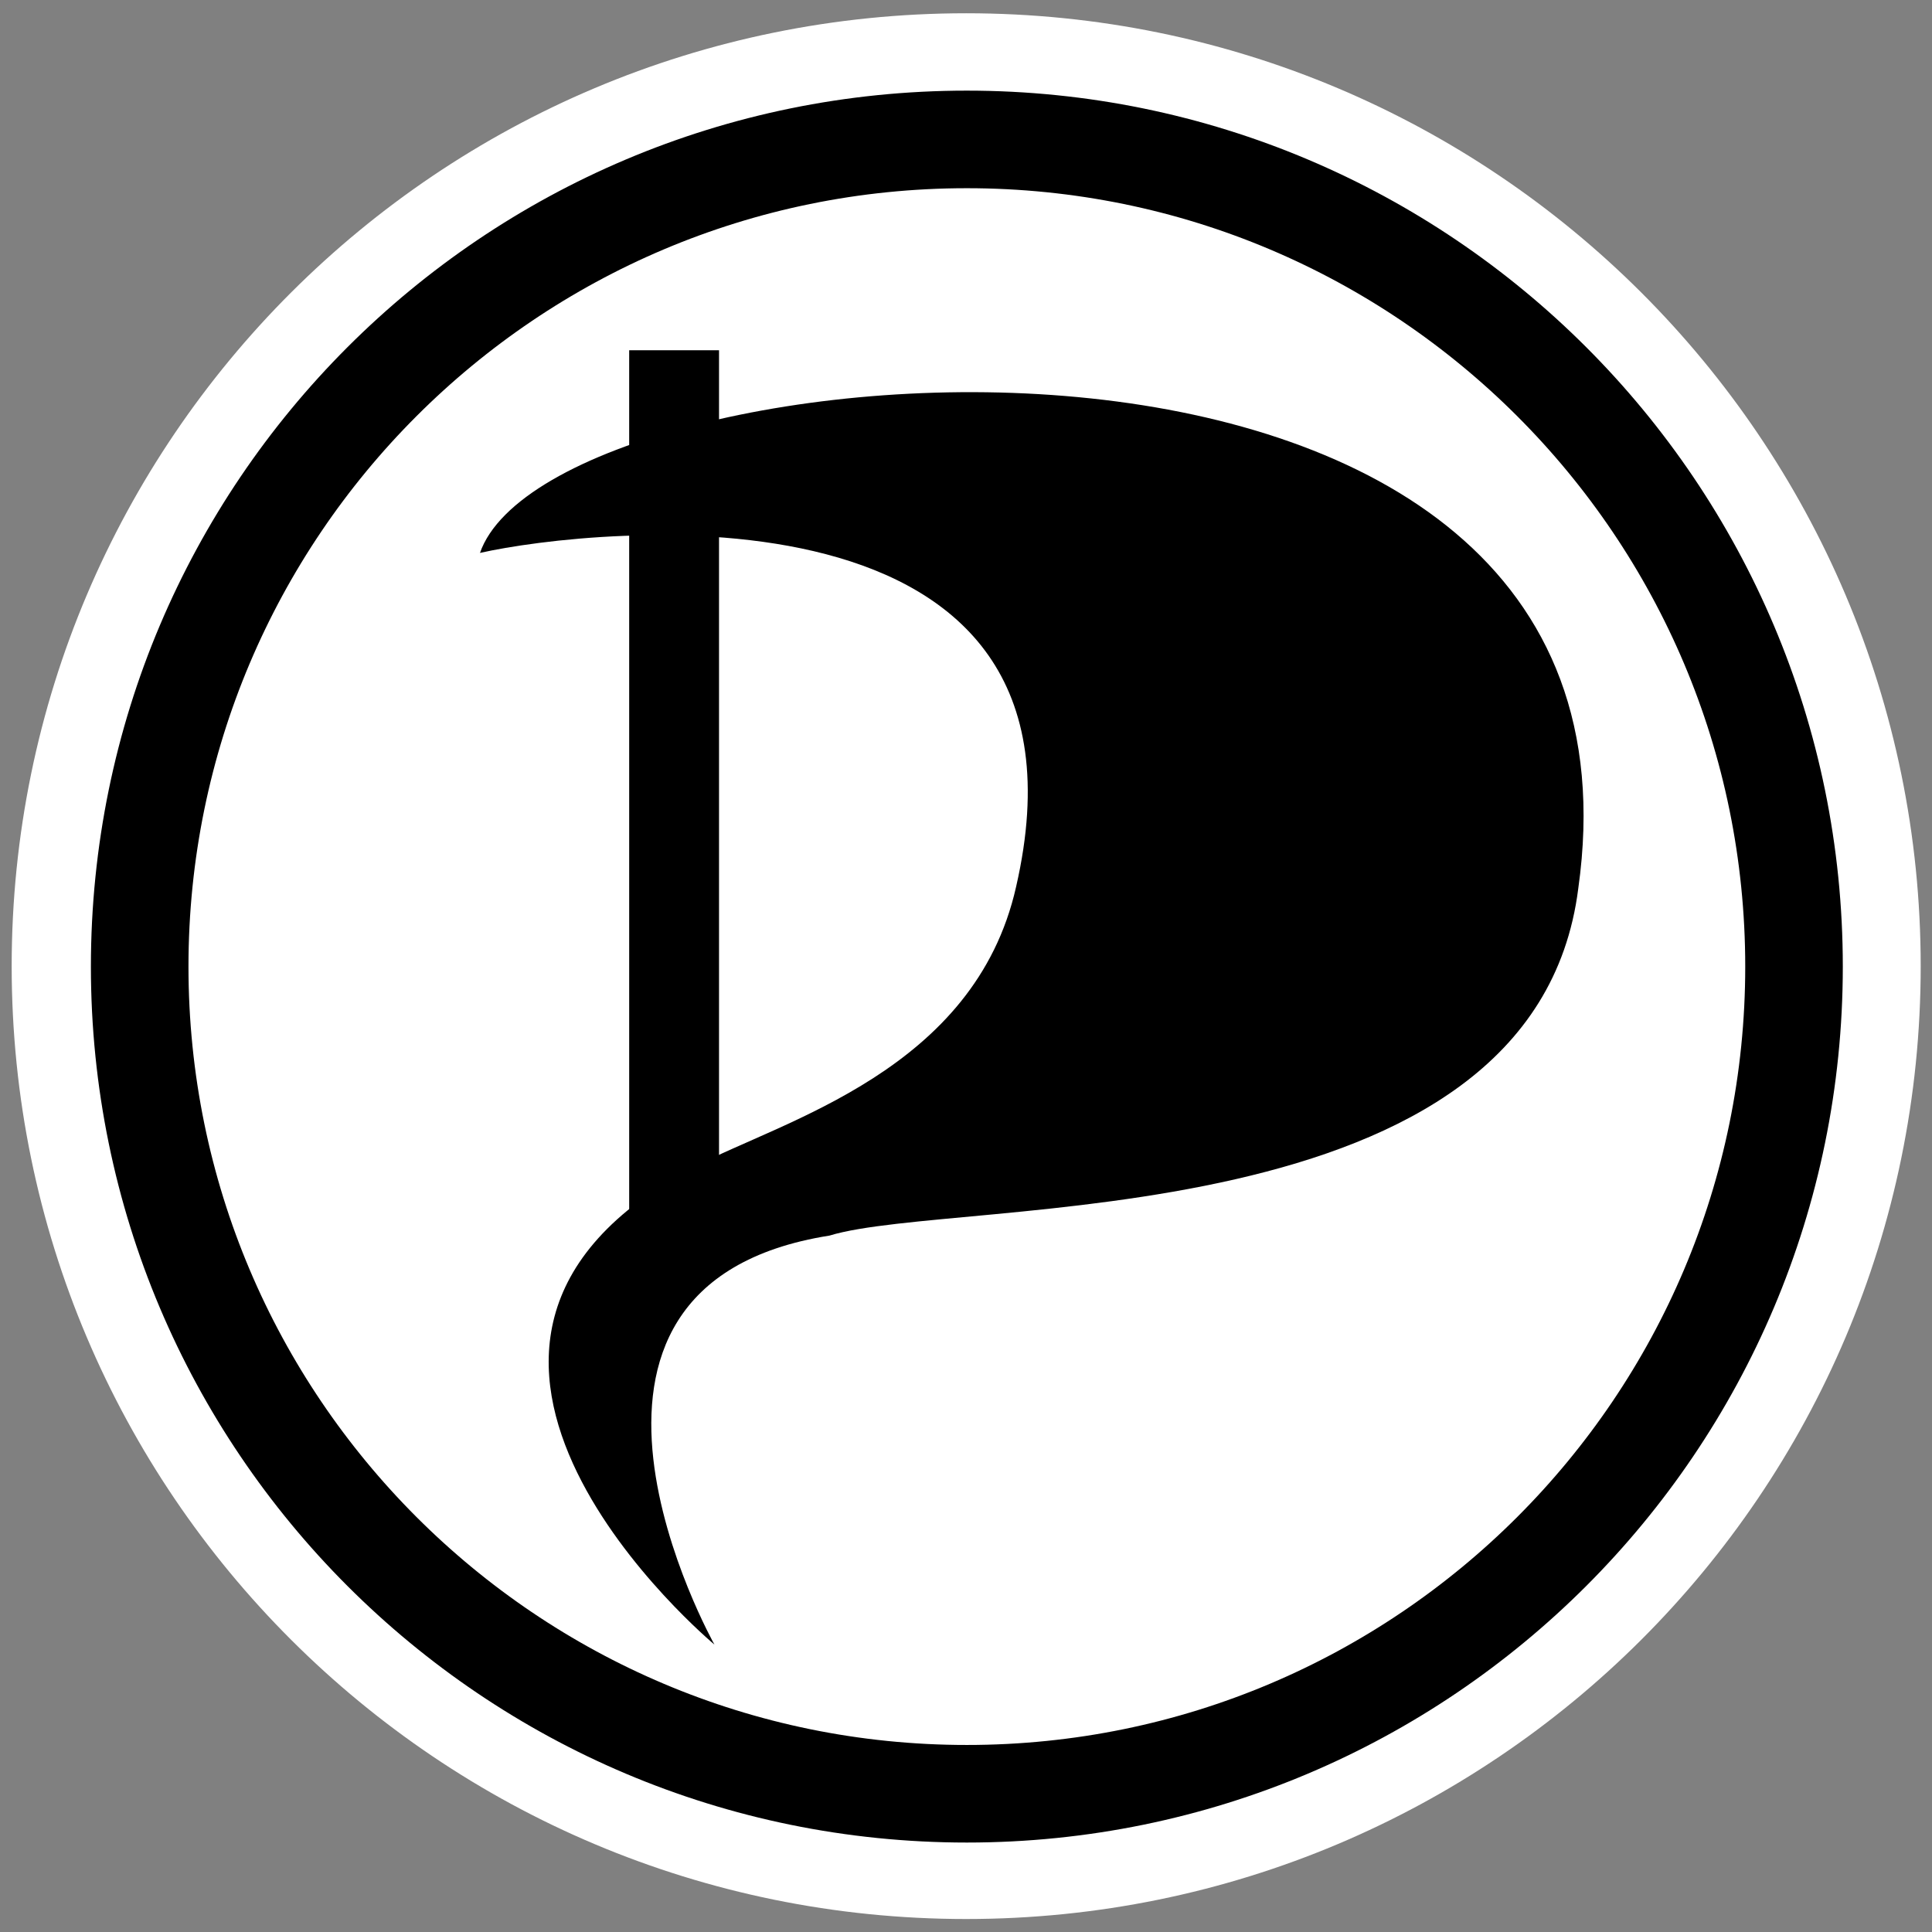 <?xml version="1.0" encoding="UTF-8" standalone="no"?>
<!-- lynXified with Inkscape (http://www.inkscape.org/) -->
<svg xmlns:dc="http://purl.org/dc/elements/1.1/" xmlns:cc="http://creativecommons.org/ns#" xmlns:rdf="http://www.w3.org/1999/02/22-rdf-syntax-ns#" xmlns:svg="http://www.w3.org/2000/svg" xmlns="http://www.w3.org/2000/svg" xmlns:sodipodi="http://sodipodi.sourceforge.net/DTD/sodipodi-0.dtd" xmlns:inkscape="http://www.inkscape.org/namespaces/inkscape" version="1.0" width="350.787" height="350.787" viewBox="-0.327 -0.089 463 463" id="svg2" xml:space="preserve" sodipodi:version="0.32" inkscape:version="0.46" sodipodi:docname="adesivo-signet.svg" inkscape:output_extension="org.inkscape.output.svg.inkscape" inkscape:export-filename="/RAM/adesivo.png" inkscape:export-xdpi="205.25" inkscape:export-ydpi="205.25"><rect x="-0.327" y="-0.089" width="463" height="463" fill="#808080" stroke="none"/><sodipodi:namedview inkscape:window-height="996" inkscape:window-width="1264" inkscape:pageshadow="2" inkscape:pageopacity="0" guidetolerance="10.0" gridtolerance="10.0" objecttolerance="10.0" borderopacity="0.776" bordercolor="#1250ba" pagecolor="#ff6600" id="base" showgrid="false" inkscape:zoom="2.3148895" inkscape:cx="176.29211" inkscape:cy="175.36781" inkscape:window-x="102" inkscape:window-y="24" inkscape:current-layer="svg2" borderlayer="true" inkscape:document-units="cm" showguides="true" inkscape:guide-bbox="true" units="cm" inkscape:showpageshadow="false" inkscape:window-maximized="0" fit-margin-top="0.1" fit-margin-left="0.1" fit-margin-right="0.1" fit-margin-bottom="0.1" inkscape:snap-global="false"><sodipodi:guide orientation="1,0" position="1688.585,1454.994" id="guide3160"/><inkscape:grid type="xygrid" id="grid3162" visible="true" enabled="true" empspacing="5" snapvisiblegridlinesonly="true" originx="518.968px" originy="-102.173px"/><sodipodi:guide orientation="0,1" position="174.935,334.341" id="guide3165"/><sodipodi:guide orientation="0,1" position="176.995,16.338" id="guide3167"/><sodipodi:guide orientation="0,1" position="174.052,316.752" id="guide3169"/><sodipodi:guide orientation="0,1" position="177.29,34.001" id="guide3171"/><sodipodi:guide orientation="0,1" position="172.236,348.258" id="guide2407"/><sodipodi:guide orientation="0,1" position="176.071,2.475" id="guide2409"/><sodipodi:guide orientation="1,0" position="34.02,171.737" id="guide2411"/><sodipodi:guide orientation="1,0" position="16.6,172.762" id="guide2413"/><sodipodi:guide orientation="1,0" position="2.136,176.095" id="guide2415"/><sodipodi:guide orientation="1,0" position="317.02,166.615" id="guide2417"/><sodipodi:guide orientation="1,0" position="334.571,159.546" id="guide2419"/><sodipodi:guide orientation="1,0" position="348.695,177.77" id="guide2421"/><sodipodi:guide orientation="1,0" position="348.831,165.031" id="guide3018"/></sodipodi:namedview>
	<defs id="defs4"><inkscape:perspective sodipodi:type="inkscape:persp3d" inkscape:vp_x="0 : 231.5 : 1" inkscape:vp_y="0 : 1000 : 0" inkscape:vp_z="463 : 231.5 : 1" inkscape:persp3d-origin="231.5 : 154.33333 : 1" id="perspective10"/>
	



<inkscape:perspective sodipodi:type="inkscape:persp3d" inkscape:vp_x="0 : 231.5 : 1" inkscape:vp_y="0 : 1000 : 0" inkscape:vp_z="463 : 231.5 : 1" inkscape:persp3d-origin="231.5 : 154.33333 : 1" id="perspective3813"/>
	



	

<inkscape:perspective id="perspective2461" inkscape:persp3d-origin="231.5 : 154.33333 : 1" inkscape:vp_z="463 : 231.5 : 1" inkscape:vp_y="0 : 1000 : 0" inkscape:vp_x="0 : 231.5 : 1" sodipodi:type="inkscape:persp3d"/>
<inkscape:perspective sodipodi:type="inkscape:persp3d" inkscape:vp_x="0 : 231.5 : 1" inkscape:vp_y="0 : 1000 : 0" inkscape:vp_z="463 : 231.5 : 1" inkscape:persp3d-origin="231.5 : 154.33333 : 1" id="perspective3638"/>
	


<inkscape:perspective sodipodi:type="inkscape:persp3d" inkscape:vp_x="0 : 197.6095 : 1" inkscape:vp_y="0 : 1000 : 0" inkscape:vp_z="3390.47 : 197.6095 : 1" inkscape:persp3d-origin="1695.235 : 131.73966 : 1" id="perspective3521"/><inkscape:perspective sodipodi:type="inkscape:persp3d" inkscape:vp_x="0 : 526.18109 : 1" inkscape:vp_y="0 : 1000 : 0" inkscape:vp_z="744.09448 : 526.18109 : 1" inkscape:persp3d-origin="372.04724 : 350.78739 : 1" id="perspective2434"/>
	



<inkscape:perspective id="perspective2508" inkscape:persp3d-origin="231.5 : 154.33333 : 1" inkscape:vp_z="463 : 231.5 : 1" inkscape:vp_y="0 : 1000 : 0" inkscape:vp_x="0 : 231.5 : 1" sodipodi:type="inkscape:persp3d"/><inkscape:perspective id="perspective2471" inkscape:persp3d-origin="231.5 : 154.33333 : 1" inkscape:vp_z="463 : 231.5 : 1" inkscape:vp_y="0 : 1000 : 0" inkscape:vp_x="0 : 231.5 : 1" sodipodi:type="inkscape:persp3d"/></defs>










<g id="g3019" transform="translate(-1.878,-1.497)"><path inkscape:export-ydpi="37.5" inkscape:export-xdpi="37.5" inkscape:export-filename="/i/perso2/ToDO/pirates/rect3169.png" style="fill:#ffffff;stroke:#ffffff;stroke-width:19.868;stroke-miterlimit:4;stroke-opacity:1;stroke-dasharray:none" id="path2391" d="m 233.096,451.362 c -120.847,0 -218.813,-97.79 -218.813,-218.421 0,-120.629 97.966,-218.42 218.813,-218.42 120.847,0 218.813,97.791 218.813,218.42 0,120.632 -97.966,218.421 -218.813,218.421 l 0,0 z" inkscape:connector-curvature="0"/><path inkscape:export-ydpi="566.22858" inkscape:export-xdpi="566.22858" inkscape:export-filename="foo.png" d="m 233.256,431.278 c -109.479,0 -198.229,-88.75 -198.229,-198.229 0,-109.478 88.75,-198.229 198.229,-198.229 109.479,0 198.229,88.751 198.229,198.229 0,109.48 -88.75,198.229 -198.229,198.229 z" id="thickc" style="fill:#ffffff;stroke:#000000;stroke-width:23.384;stroke-miterlimit:4;stroke-opacity:1;stroke-dasharray:none" inkscape:connector-curvature="0"/><path inkscape:connector-curvature="0" inkscape:export-ydpi="566.22858" inkscape:export-xdpi="566.22858" inkscape:export-filename="foo.png" sodipodi:nodetypes="ccscccc" id="path8" d="m 116.574,133.915 c 26.986,-6.091 151.39,-19.74 128.484,80.001 -9.907,44.05 -55.843,55.971 -76.956,67.05 -81.52,42.781 4.66,114.56 4.66,114.56 0,0 -48.255,-86.008 27.588,-98.016 30.881,-9.426 168.796,1.123 179.429,-83.174 21.878,-155.207 -245.57,-131.18 -263.205,-80.421 z"/><rect inkscape:export-ydpi="566.22858" inkscape:export-xdpi="566.22858" inkscape:export-filename="foo.png" id="rect10" y="85.346" x="152.334" height="222.078" width="21.531"/></g>
















</svg>